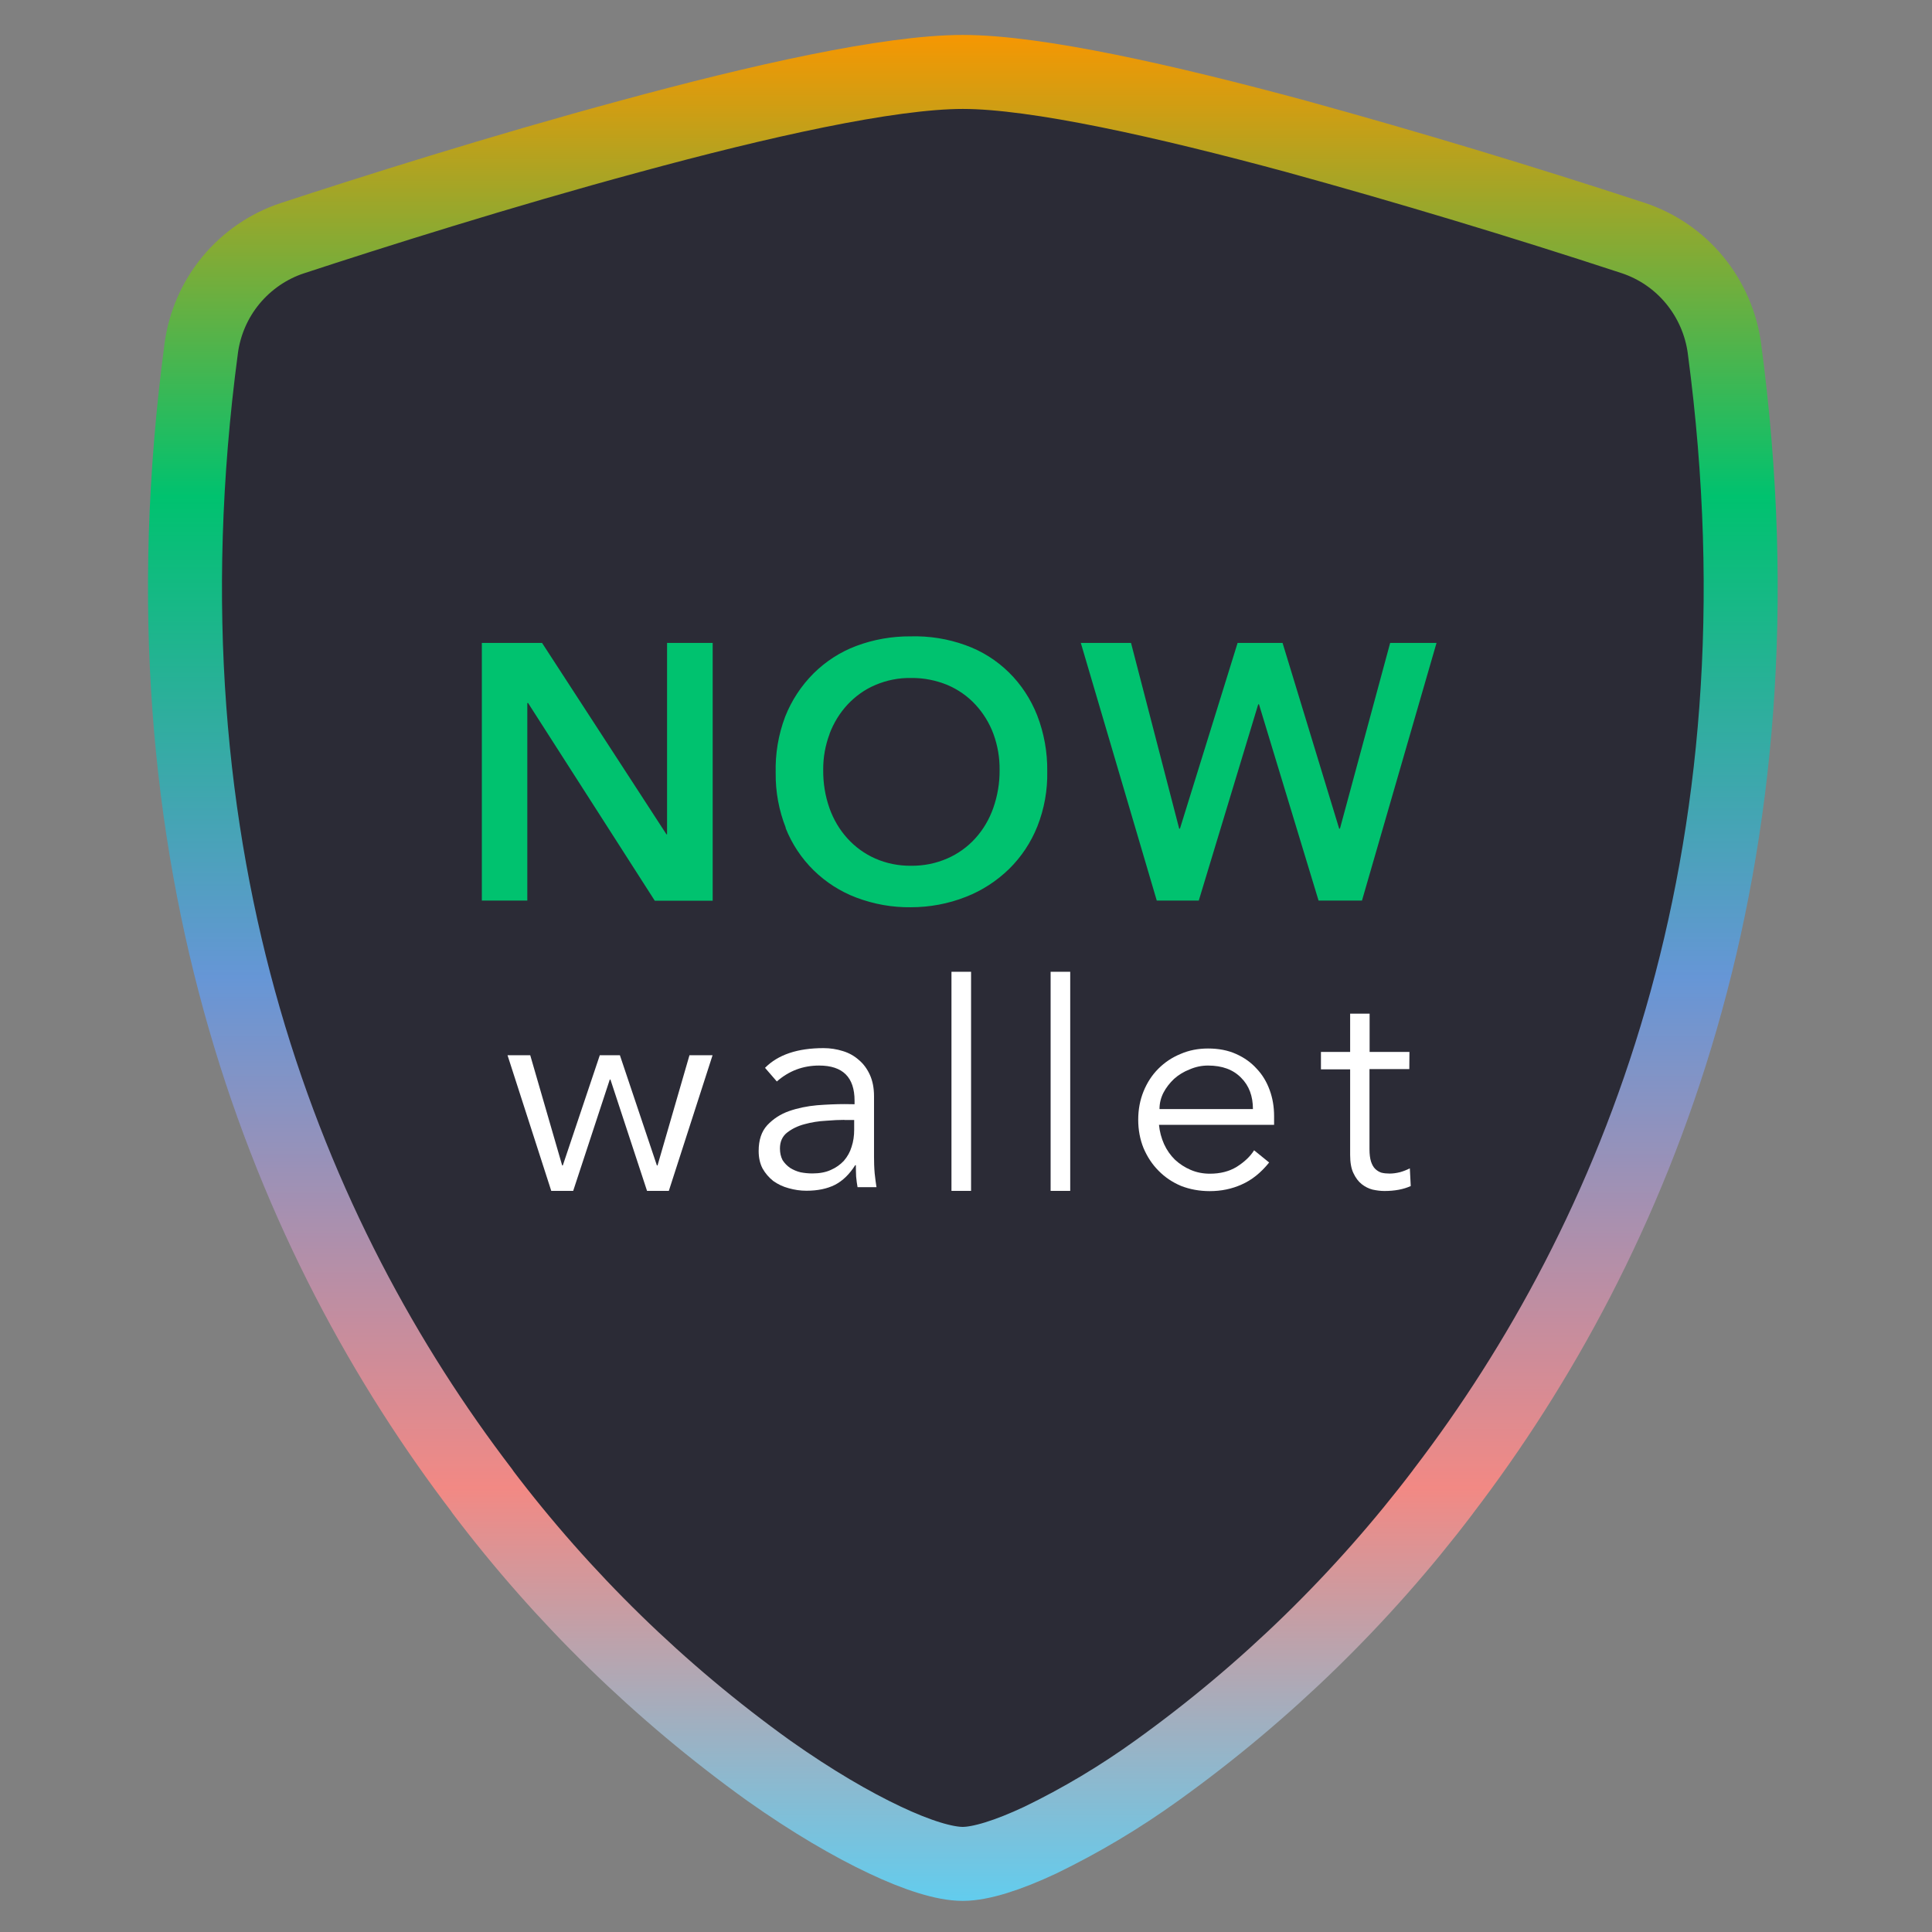 <svg width="188" height="188" viewBox="0 0 188 188" fill="none" xmlns="http://www.w3.org/2000/svg">
<rect x="0" y="0" width="188" height="188" fill="#808080" stroke="none"/>
<path d="M61.311 13.265C73.854 9.85 86.485 7 93.692 7C100.899 7 113.518 9.863 126.061 13.253C137.097 16.291 148.045 19.593 158.918 23.159C161.266 23.937 163.338 25.356 164.907 27.265C166.477 29.173 167.481 31.483 167.808 33.932V33.944C174.462 83.94 159.044 120.791 140.449 145.111L140.437 145.124V145.136C132.552 155.532 123.16 164.698 112.551 172.306C108.973 174.88 105.193 177.14 101.225 179.061C98.099 180.53 95.437 181.372 93.68 181.372C91.909 181.372 89.235 180.53 86.109 179.049C82.907 177.542 79.04 175.295 74.796 172.294C64.199 164.685 54.807 155.52 46.935 145.124V145.111V145.099C28.34 120.778 12.922 83.928 19.577 33.932V33.919C19.903 31.471 20.907 29.161 22.477 27.265C24.046 25.369 26.131 23.937 28.466 23.172C35.962 20.711 48.706 16.668 61.311 13.265Z" fill="#2B2B36" stroke="url(#paint0_linear_12568_68700)" stroke-width="7.2" stroke-linejoin="round"/>
<path d="M46.875 87.633H51.312V68.41H51.387L63.715 87.646H69.349V62.561H64.911V81.184H64.849L52.746 62.561H46.887V87.633H46.875ZM76.441 80.559C77.052 82.109 77.987 83.521 79.171 84.684C80.355 85.846 81.776 86.758 83.334 87.346C85.029 87.983 86.824 88.308 88.631 88.283C90.464 88.283 92.284 87.946 93.991 87.271C95.562 86.659 96.983 85.734 98.192 84.559C99.388 83.384 100.323 81.972 100.946 80.409C101.619 78.709 101.944 76.885 101.906 75.06C101.931 73.197 101.595 71.335 100.922 69.598C100.298 68.023 99.363 66.598 98.167 65.423C96.97 64.248 95.537 63.348 93.966 62.786C92.246 62.161 90.439 61.873 88.606 61.923C86.799 61.911 85.004 62.224 83.309 62.861C81.751 63.448 80.343 64.361 79.158 65.536C77.962 66.736 77.027 68.16 76.404 69.735C75.743 71.485 75.431 73.347 75.481 75.21C75.456 77.034 75.793 78.859 76.466 80.559H76.441ZM80.716 71.422C81.115 70.36 81.701 69.398 82.462 68.573C83.222 67.76 84.132 67.098 85.166 66.661C86.276 66.186 87.472 65.948 88.681 65.973C89.89 65.961 91.087 66.198 92.209 66.661C93.231 67.098 94.166 67.748 94.926 68.573C95.686 69.398 96.285 70.373 96.671 71.422C97.082 72.547 97.282 73.722 97.269 74.922C97.282 76.185 97.07 77.447 96.646 78.647C96.26 79.734 95.674 80.734 94.901 81.584C94.141 82.421 93.218 83.084 92.184 83.534C91.074 84.021 89.878 84.259 88.656 84.246C87.447 84.259 86.251 84.021 85.154 83.534C84.132 83.084 83.209 82.409 82.462 81.584C81.689 80.734 81.103 79.734 80.716 78.647C80.293 77.447 80.093 76.197 80.106 74.922C80.093 73.722 80.305 72.535 80.729 71.41L80.716 71.422ZM112.563 87.633H116.651L122.436 68.535H122.51L128.307 87.633H132.532L139.786 62.561H135.274L130.388 80.634H130.313L124.804 62.561H120.429L114.819 80.634H114.745L110.058 62.561H105.172L112.563 87.633Z" fill="#00C26F"/>
<path d="M51.597 102.685L54.703 113.406H54.766L58.365 102.685H60.322L63.921 113.406H63.984L67.091 102.685H69.338L65.083 115.882H62.962L59.401 105.049H59.337L55.776 115.882H53.642L49.387 102.685H51.597Z" fill="white"/>
<path d="M82.171 108.974C81.691 108.974 81.085 108.999 80.353 109.06C79.646 109.098 78.951 109.209 78.282 109.394C77.625 109.568 77.07 109.84 76.59 110.212C76.123 110.583 75.895 111.103 75.895 111.76C75.895 112.193 75.984 112.565 76.148 112.886C76.337 113.184 76.59 113.444 76.893 113.653C77.196 113.839 77.537 113.988 77.903 114.075C78.282 114.149 78.673 114.186 79.052 114.186C79.747 114.186 80.34 114.075 80.833 113.852C81.35 113.629 81.78 113.319 82.121 112.948C82.462 112.552 82.714 112.106 82.866 111.598C83.043 111.066 83.118 110.522 83.118 109.939V108.986H82.171V108.974ZM83.156 107.451V107.104C83.156 104.827 82.007 103.687 79.709 103.687C78.13 103.687 76.766 104.208 75.592 105.235L74.443 103.91C75.706 102.634 77.6 101.991 80.138 101.991C80.795 101.991 81.413 102.09 82.007 102.275C82.626 102.461 83.143 102.759 83.585 103.154C84.028 103.526 84.381 104.009 84.646 104.591C84.911 105.173 85.05 105.866 85.05 106.671V112.565C85.05 113.072 85.063 113.604 85.113 114.173C85.177 114.718 85.227 115.176 85.29 115.523H83.447C83.383 115.201 83.346 114.855 83.308 114.483C83.295 114.111 83.282 113.74 83.282 113.381H83.219C82.664 114.261 82.007 114.904 81.237 115.3C80.492 115.672 79.57 115.869 78.471 115.869C77.878 115.869 77.309 115.783 76.741 115.622C76.186 115.474 75.693 115.239 75.239 114.916C74.822 114.582 74.468 114.173 74.203 113.703C73.951 113.22 73.824 112.651 73.824 112.007C73.824 110.93 74.102 110.1 74.658 109.494C75.239 108.875 75.946 108.416 76.779 108.12C77.638 107.822 78.547 107.637 79.507 107.55C80.479 107.476 81.376 107.438 82.184 107.438L83.156 107.451Z" fill="white"/>
<path d="M94.493 115.882H92.586V94.562H94.493V115.882Z" fill="white"/>
<path d="M104.141 115.882H102.234V94.562H104.141V115.882Z" fill="white"/>
<path d="M121.921 107.922C121.921 106.658 121.542 105.643 120.772 104.876C120.001 104.083 118.929 103.687 117.552 103.687C116.933 103.687 116.34 103.811 115.771 104.058C115.191 104.282 114.685 104.591 114.243 104.987C113.826 105.383 113.474 105.829 113.209 106.337C112.955 106.844 112.829 107.364 112.829 107.922H121.921ZM112.779 109.457C112.842 110.112 113.007 110.731 113.271 111.327C113.536 111.908 113.89 112.415 114.332 112.848C114.774 113.258 115.279 113.592 115.86 113.839C116.44 114.088 117.059 114.211 117.729 114.211C118.752 114.211 119.611 113.988 120.343 113.543C121.087 113.072 121.656 112.539 122.035 111.933L123.499 113.121C122.692 114.124 121.808 114.83 120.822 115.263C119.863 115.696 118.827 115.907 117.716 115.907C116.719 115.907 115.784 115.734 114.925 115.4C114.08 115.041 113.359 114.557 112.74 113.926C112.123 113.307 111.642 112.577 111.276 111.722C110.935 110.881 110.758 109.952 110.758 108.961C110.758 107.958 110.935 107.043 111.276 106.2C111.617 105.359 112.096 104.616 112.715 103.997C113.334 103.378 114.054 102.894 114.875 102.56C115.696 102.201 116.592 102.028 117.552 102.028C118.575 102.028 119.484 102.201 120.28 102.56C121.087 102.919 121.756 103.403 122.288 103.997C122.843 104.578 123.259 105.272 123.551 106.077C123.841 106.869 123.98 107.711 123.98 108.615V109.457H112.779Z" fill="white"/>
<path d="M137.138 104.033H133.262V111.821C133.262 112.305 133.313 112.713 133.413 113.034C133.515 113.332 133.64 113.567 133.817 113.74C133.994 113.913 134.197 114.037 134.424 114.111C134.676 114.173 134.941 114.198 135.231 114.198C135.56 114.198 135.888 114.149 136.242 114.062C136.583 113.963 136.899 113.839 137.189 113.691L137.278 115.412C136.571 115.734 135.712 115.894 134.714 115.894C134.347 115.894 133.969 115.845 133.565 115.759C133.186 115.66 132.833 115.486 132.504 115.226C132.176 114.966 131.91 114.607 131.696 114.149C131.481 113.703 131.38 113.108 131.38 112.379V104.058H128.539V102.362H131.38V98.636H133.275V102.362H137.151L137.138 104.033Z" fill="white"/>
<defs>
<linearGradient id="paint0_linear_12568_68700" x1="93.687" y1="2.477" x2="93.687" y2="185.873" gradientUnits="userSpaceOnUse">
<stop stop-color="#FB9600"/>
<stop offset="0.25" stop-color="#00C26F"/>
<stop offset="0.505" stop-color="#6696D6"/>
<stop offset="0.776" stop-color="#F28984"/>
<stop offset="1" stop-color="#5FCEF0"/>
<stop offset="1" stop-color="#5FCEF0"/>
</linearGradient>
</defs>
</svg>
